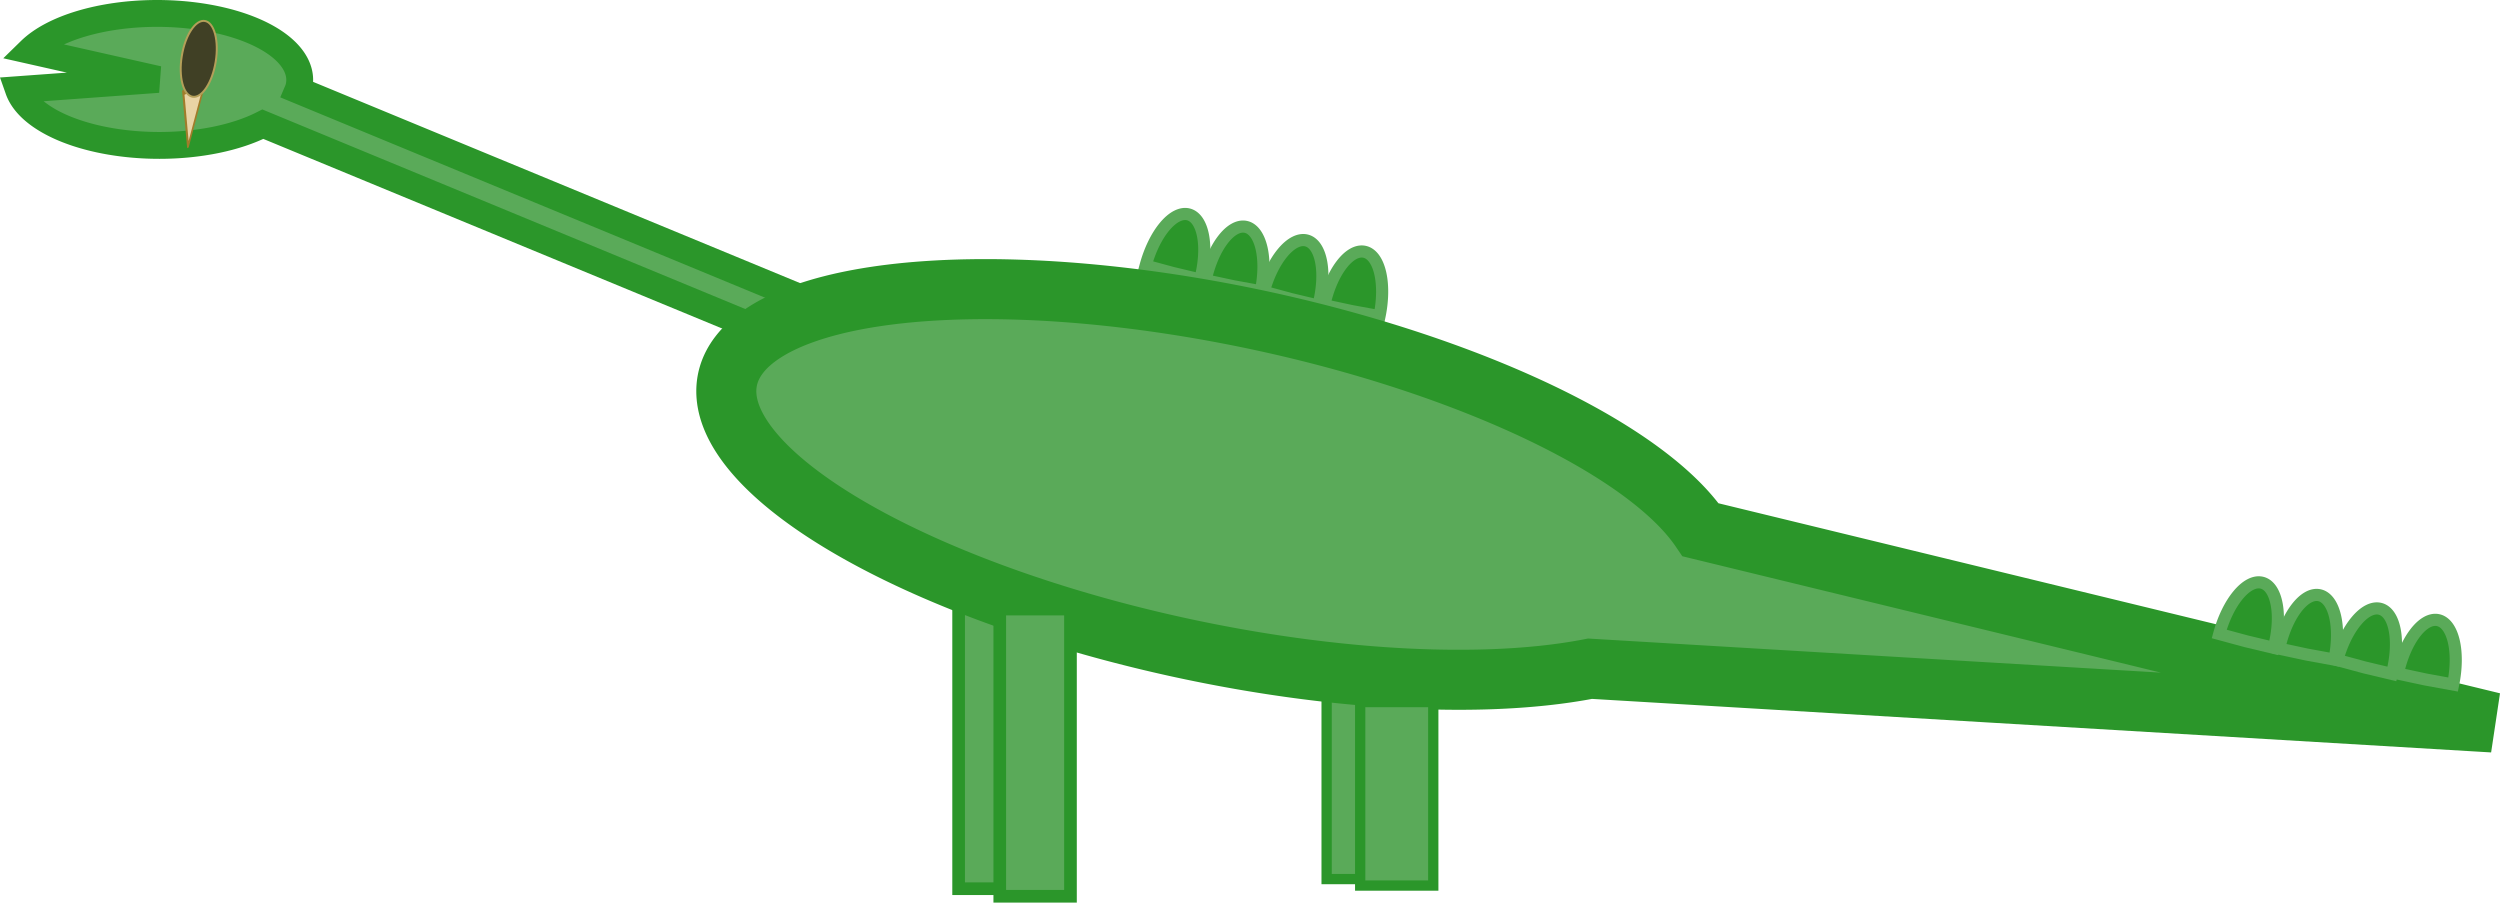 <?xml version="1.0" encoding="UTF-8" standalone="no"?>
<!-- Created with Inkscape (http://www.inkscape.org/) -->

<svg
   xmlns:dc="http://purl.org/dc/elements/1.1/"
   xmlns:cc="http://creativecommons.org/ns#"
   xmlns:rdf="http://www.w3.org/1999/02/22-rdf-syntax-ns#"
   xmlns:svg="http://www.w3.org/2000/svg"
   xmlns="http://www.w3.org/2000/svg"
   xmlns:sodipodi="http://sodipodi.sourceforge.net/DTD/sodipodi-0.dtd"
   xmlns:inkscape="http://www.inkscape.org/namespaces/inkscape"
   width="465.491mm"
   height="168.065mm"
   viewBox="0 0 1649.378 595.504"
   id="svg7728"
   version="1.1"
   inkscape:version="0.91 r13725"
   sodipodi:docname="Bronto.svg"
   inkscape:export-filename="/Users/luna/Documents/LudumDare38/Assets/Project/Art/Dynō/Bronto.png"
   inkscape:export-xdpi="90"
   inkscape:export-ydpi="90">
  <defs
     id="defs7730" />
  <sodipodi:namedview
     id="base"
     pagecolor="#ffffff"
     bordercolor="#666666"
     borderopacity="1.0"
     inkscape:pageopacity="0.0"
     inkscape:pageshadow="2"
     inkscape:zoom="0.7"
     inkscape:cx="589.27639"
     inkscape:cy="291.78576"
     inkscape:document-units="px"
     inkscape:current-layer="layer1"
     showgrid="false"
     inkscape:window-width="1863"
     inkscape:window-height="1155"
     inkscape:window-x="0"
     inkscape:window-y="1"
     inkscape:window-maximized="1"
     fit-margin-top="0"
     fit-margin-left="0"
     fit-margin-right="0"
     fit-margin-bottom="0" />
  <g
     inkscape:label="Layer 1"
     inkscape:groupmode="layer"
     id="layer1"
     transform="translate(374.35,-228.644)">
    <rect
       style="color:#000000;clip-rule:nonzero;display:inline;overflow:visible;visibility:visible;opacity:1;isolation:auto;mix-blend-mode:normal;color-interpolation:sRGB;color-interpolation-filters:linearRGB;solid-color:#000000;solid-opacity:1;fill:#5aaa59;fill-opacity:1;fill-rule:nonzero;stroke:#2b962a;stroke-width:8.348;stroke-linecap:butt;stroke-linejoin:miter;stroke-miterlimit:4;stroke-dasharray:none;stroke-dashoffset:0;stroke-opacity:1;color-rendering:auto;image-rendering:auto;shape-rendering:auto;text-rendering:auto;enable-background:accumulate"
       id="rect8478-4-3"
       width="46.652"
       height="189.509"
       x="258.103"
       y="625.465" />
    <rect
       style="color:#000000;clip-rule:nonzero;display:inline;overflow:visible;visibility:visible;opacity:1;isolation:auto;mix-blend-mode:normal;color-interpolation:sRGB;color-interpolation-filters:linearRGB;solid-color:#000000;solid-opacity:1;fill:#5aaa59;fill-opacity:1;fill-rule:nonzero;stroke:#2b962a;stroke-width:6.784;stroke-linecap:butt;stroke-linejoin:miter;stroke-miterlimit:4;stroke-dasharray:none;stroke-dashoffset:0;stroke-opacity:1;color-rendering:auto;image-rendering:auto;shape-rendering:auto;text-rendering:auto;enable-background:accumulate"
       id="rect8478"
       width="48.216"
       height="121.073"
       x="500.892"
       y="687.54" />
    <path
       style="color:#000000;clip-rule:nonzero;display:inline;overflow:visible;visibility:visible;opacity:1;isolation:auto;mix-blend-mode:normal;color-interpolation:sRGB;color-interpolation-filters:linearRGB;solid-color:#000000;solid-opacity:1;fill:#5aaa59;fill-opacity:1;fill-rule:nonzero;stroke:#2b962a;stroke-width:17.717;stroke-linecap:butt;stroke-linejoin:miter;stroke-miterlimit:4;stroke-dasharray:none;stroke-dashoffset:0;stroke-opacity:1;color-rendering:auto;image-rendering:auto;shape-rendering:auto;text-rendering:auto;enable-background:accumulate"
       d="m -272.512,237.51 a 93.383,43.536 0.27 0 0 -81.818,24.523 l 84.332,19.008 -92.146,6.719 a 93.383,43.536 0.27 0 0 93.189,36.818 93.383,43.536 0.27 0 0 68.041,-13.998 L 236.252,491.247 247.562,463.879 -177.791,288.098 a 93.383,43.536 0.27 0 0 0.256,-0.619 93.383,43.536 0.27 0 0 -65.564,-48.031 93.383,43.536 0.27 0 0 -29.412,-1.938 z"
       id="rect8378"
       inkscape:connector-curvature="0" />
    <g
       id="g7599"
       transform="matrix(0.548,0.836,-0.836,0.548,1025.436,-124.231)">
      <path
         d="m 397.964,-652.214 a 18.591,40.02 0 0 1 -18.46,40.019 18.591,40.02 0 0 1 -18.72,-39.456 l 18.589,-0.562 z"
         sodipodi:end="3.1275373"
         sodipodi:start="0"
         sodipodi:ry="40.019657"
         sodipodi:rx="18.591087"
         sodipodi:cy="-652.21436"
         sodipodi:cx="379.37286"
         sodipodi:type="arc"
         transform="matrix(-0.712,0.703,-0.703,-0.712,0,0)"
         id="path6215-3-9"
         style="fill:#2b962a;fill-opacity:1;stroke:#5aaa59;stroke-width:8;stroke-miterlimit:4;stroke-dasharray:none;stroke-opacity:1" />
      <path
         d="m 403.832,-674.504 a 18.591,40.02 0 0 1 -18.46,40.019 18.591,40.02 0 0 1 -18.72,-39.456 l 18.589,-0.562 z"
         sodipodi:end="3.1275373"
         sodipodi:start="0"
         sodipodi:ry="40.019657"
         sodipodi:rx="18.591087"
         sodipodi:cy="-674.50433"
         sodipodi:cx="385.24097"
         sodipodi:type="arc"
         transform="matrix(-0.748,0.664,-0.664,-0.748,0,0)"
         id="path6215-2-0"
         style="fill:#2b962a;fill-opacity:1;stroke:#5aaa59;stroke-width:8;stroke-miterlimit:4;stroke-dasharray:none;stroke-opacity:1" />
      <path
         d="m 477.96,-652.582 a 18.591,40.02 0 0 1 -18.46,40.019 18.591,40.02 0 0 1 -18.72,-39.456 l 18.589,-0.562 z"
         sodipodi:end="3.1275373"
         sodipodi:start="0"
         sodipodi:ry="40.019657"
         sodipodi:rx="18.591087"
         sodipodi:cy="-652.5824"
         sodipodi:cx="459.36853"
         sodipodi:type="arc"
         transform="matrix(-0.712,0.703,-0.703,-0.712,0,0)"
         id="path6215-3-9-5"
         style="fill:#2b962a;fill-opacity:1;stroke:#5aaa59;stroke-width:8;stroke-miterlimit:4;stroke-dasharray:none;stroke-opacity:1" />
      <path
         d="m 483.551,-678.273 a 18.591,40.02 0 0 1 -18.46,40.019 18.591,40.02 0 0 1 -18.72,-39.456 l 18.589,-0.562 z"
         sodipodi:end="3.1275373"
         sodipodi:start="0"
         sodipodi:ry="40.019657"
         sodipodi:rx="18.591087"
         sodipodi:cy="-678.27289"
         sodipodi:cx="464.96033"
         sodipodi:type="arc"
         transform="matrix(-0.748,0.664,-0.664,-0.748,0,0)"
         id="path6215-2-3"
         style="fill:#2b962a;fill-opacity:1;stroke:#5aaa59;stroke-width:8;stroke-miterlimit:4;stroke-dasharray:none;stroke-opacity:1" />
    </g>
    <path
       style="fill:#5aaa59;fill-opacity:1;stroke:#2b962a;stroke-width:39.606;stroke-miterlimit:4;stroke-dasharray:none;stroke-opacity:1"
       d="m 235.776,420.76 a 333.654,111.045 12.001 0 1 270.047,31.081 333.654,111.045 12.001 0 1 241.832,126.35 L 1270.35,705.293 674.686,669.828 A 333.654,111.045 12.001 0 1 358.213,644.726 333.654,111.045 12.001 0 1 113.273,462.784 333.654,111.045 12.001 0 1 235.776,420.76 Z"
       id="path4692-5"
       inkscape:connector-curvature="0" />
    <g
       id="g8374"
       transform="translate(364.286,-41.429)">
      <path
         transform="matrix(0.14,0.348,-0.198,0.644,-565.361,111.387)"
         inkscape:transform-center-y="-7.0777947"
         inkscape:transform-center-x="-6.3643762"
         d="M 118.571,332.362 61.685,308.063 111.172,270.947 Z"
         inkscape:randomized="0"
         inkscape:rounded="0"
         inkscape:flatsided="true"
         sodipodi:arg2="1.9744928"
         sodipodi:arg1="0.92729522"
         sodipodi:r2="17.857143"
         sodipodi:r1="35.714287"
         sodipodi:cy="303.79077"
         sodipodi:cx="97.14286"
         sodipodi:sides="3"
         id="path6217"
         style="fill:#e9d4a5;fill-opacity:1;stroke:#a17c2a;stroke-width:5;stroke-miterlimit:4;stroke-dasharray:none;stroke-opacity:1"
         sodipodi:type="star" />
      <ellipse
         transform="matrix(0.985,0.17,0.161,-0.987,0,0)"
         ry="25.321"
         rx="11.346"
         cy="-407.723"
         cx="-550.122"
         id="path6215-7"
         style="fill:#404025;fill-opacity:1;stroke:#b49f59;stroke-width:1.307;stroke-miterlimit:4;stroke-dasharray:none;stroke-opacity:1" />
    </g>
    <rect
       style="color:#000000;clip-rule:nonzero;display:inline;overflow:visible;visibility:visible;opacity:1;isolation:auto;mix-blend-mode:normal;color-interpolation:sRGB;color-interpolation-filters:linearRGB;solid-color:#000000;solid-opacity:1;fill:#5aaa59;fill-opacity:1;fill-rule:nonzero;stroke:#2b962a;stroke-width:8.348;stroke-linecap:butt;stroke-linejoin:miter;stroke-miterlimit:4;stroke-dasharray:none;stroke-dashoffset:0;stroke-opacity:1;color-rendering:auto;image-rendering:auto;shape-rendering:auto;text-rendering:auto;enable-background:accumulate"
       id="rect8478-4-3-1"
       width="46.652"
       height="189.509"
       x="285.246"
       y="630.465" />
    <rect
       style="color:#000000;clip-rule:nonzero;display:inline;overflow:visible;visibility:visible;opacity:1;isolation:auto;mix-blend-mode:normal;color-interpolation:sRGB;color-interpolation-filters:linearRGB;solid-color:#000000;solid-opacity:1;fill:#5aaa59;fill-opacity:1;fill-rule:nonzero;stroke:#2b962a;stroke-width:6.784;stroke-linecap:butt;stroke-linejoin:miter;stroke-miterlimit:4;stroke-dasharray:none;stroke-dashoffset:0;stroke-opacity:1;color-rendering:auto;image-rendering:auto;shape-rendering:auto;text-rendering:auto;enable-background:accumulate"
       id="rect8478-4"
       width="48.216"
       height="121.073"
       x="523.035"
       y="691.825" />
    <g
       id="g7599-4"
       transform="matrix(0.548,0.836,-0.836,0.548,1733.742,118.79)">
      <path
         d="m 397.964,-652.214 a 18.591,40.02 0 0 1 -18.46,40.019 18.591,40.02 0 0 1 -18.72,-39.456 l 18.589,-0.562 z"
         sodipodi:end="3.1275373"
         sodipodi:start="0"
         sodipodi:ry="40.019657"
         sodipodi:rx="18.591087"
         sodipodi:cy="-652.21436"
         sodipodi:cx="379.37286"
         sodipodi:type="arc"
         transform="matrix(-0.712,0.703,-0.703,-0.712,0,0)"
         id="path6215-3-9-1"
         style="fill:#2b962a;fill-opacity:1;stroke:#5aaa59;stroke-width:8;stroke-miterlimit:4;stroke-dasharray:none;stroke-opacity:1" />
      <path
         d="m 403.832,-674.504 a 18.591,40.02 0 0 1 -18.46,40.019 18.591,40.02 0 0 1 -18.72,-39.456 l 18.589,-0.562 z"
         sodipodi:end="3.1275373"
         sodipodi:start="0"
         sodipodi:ry="40.019657"
         sodipodi:rx="18.591087"
         sodipodi:cy="-674.50433"
         sodipodi:cx="385.24097"
         sodipodi:type="arc"
         transform="matrix(-0.748,0.664,-0.664,-0.748,0,0)"
         id="path6215-2-0-3"
         style="fill:#2b962a;fill-opacity:1;stroke:#5aaa59;stroke-width:8;stroke-miterlimit:4;stroke-dasharray:none;stroke-opacity:1" />
      <path
         d="m 477.96,-652.582 a 18.591,40.02 0 0 1 -18.46,40.019 18.591,40.02 0 0 1 -18.72,-39.456 l 18.589,-0.562 z"
         sodipodi:end="3.1275373"
         sodipodi:start="0"
         sodipodi:ry="40.019657"
         sodipodi:rx="18.591087"
         sodipodi:cy="-652.5824"
         sodipodi:cx="459.36853"
         sodipodi:type="arc"
         transform="matrix(-0.712,0.703,-0.703,-0.712,0,0)"
         id="path6215-3-9-5-9"
         style="fill:#2b962a;fill-opacity:1;stroke:#5aaa59;stroke-width:8;stroke-miterlimit:4;stroke-dasharray:none;stroke-opacity:1" />
      <path
         d="m 483.551,-678.273 a 18.591,40.02 0 0 1 -18.46,40.019 18.591,40.02 0 0 1 -18.72,-39.456 l 18.589,-0.562 z"
         sodipodi:end="3.1275373"
         sodipodi:start="0"
         sodipodi:ry="40.019657"
         sodipodi:rx="18.591087"
         sodipodi:cy="-678.27289"
         sodipodi:cx="464.96033"
         sodipodi:type="arc"
         transform="matrix(-0.748,0.664,-0.664,-0.748,0,0)"
         id="path6215-2-3-9"
         style="fill:#2b962a;fill-opacity:1;stroke:#5aaa59;stroke-width:8;stroke-miterlimit:4;stroke-dasharray:none;stroke-opacity:1" />
    </g>
  </g>
</svg>
